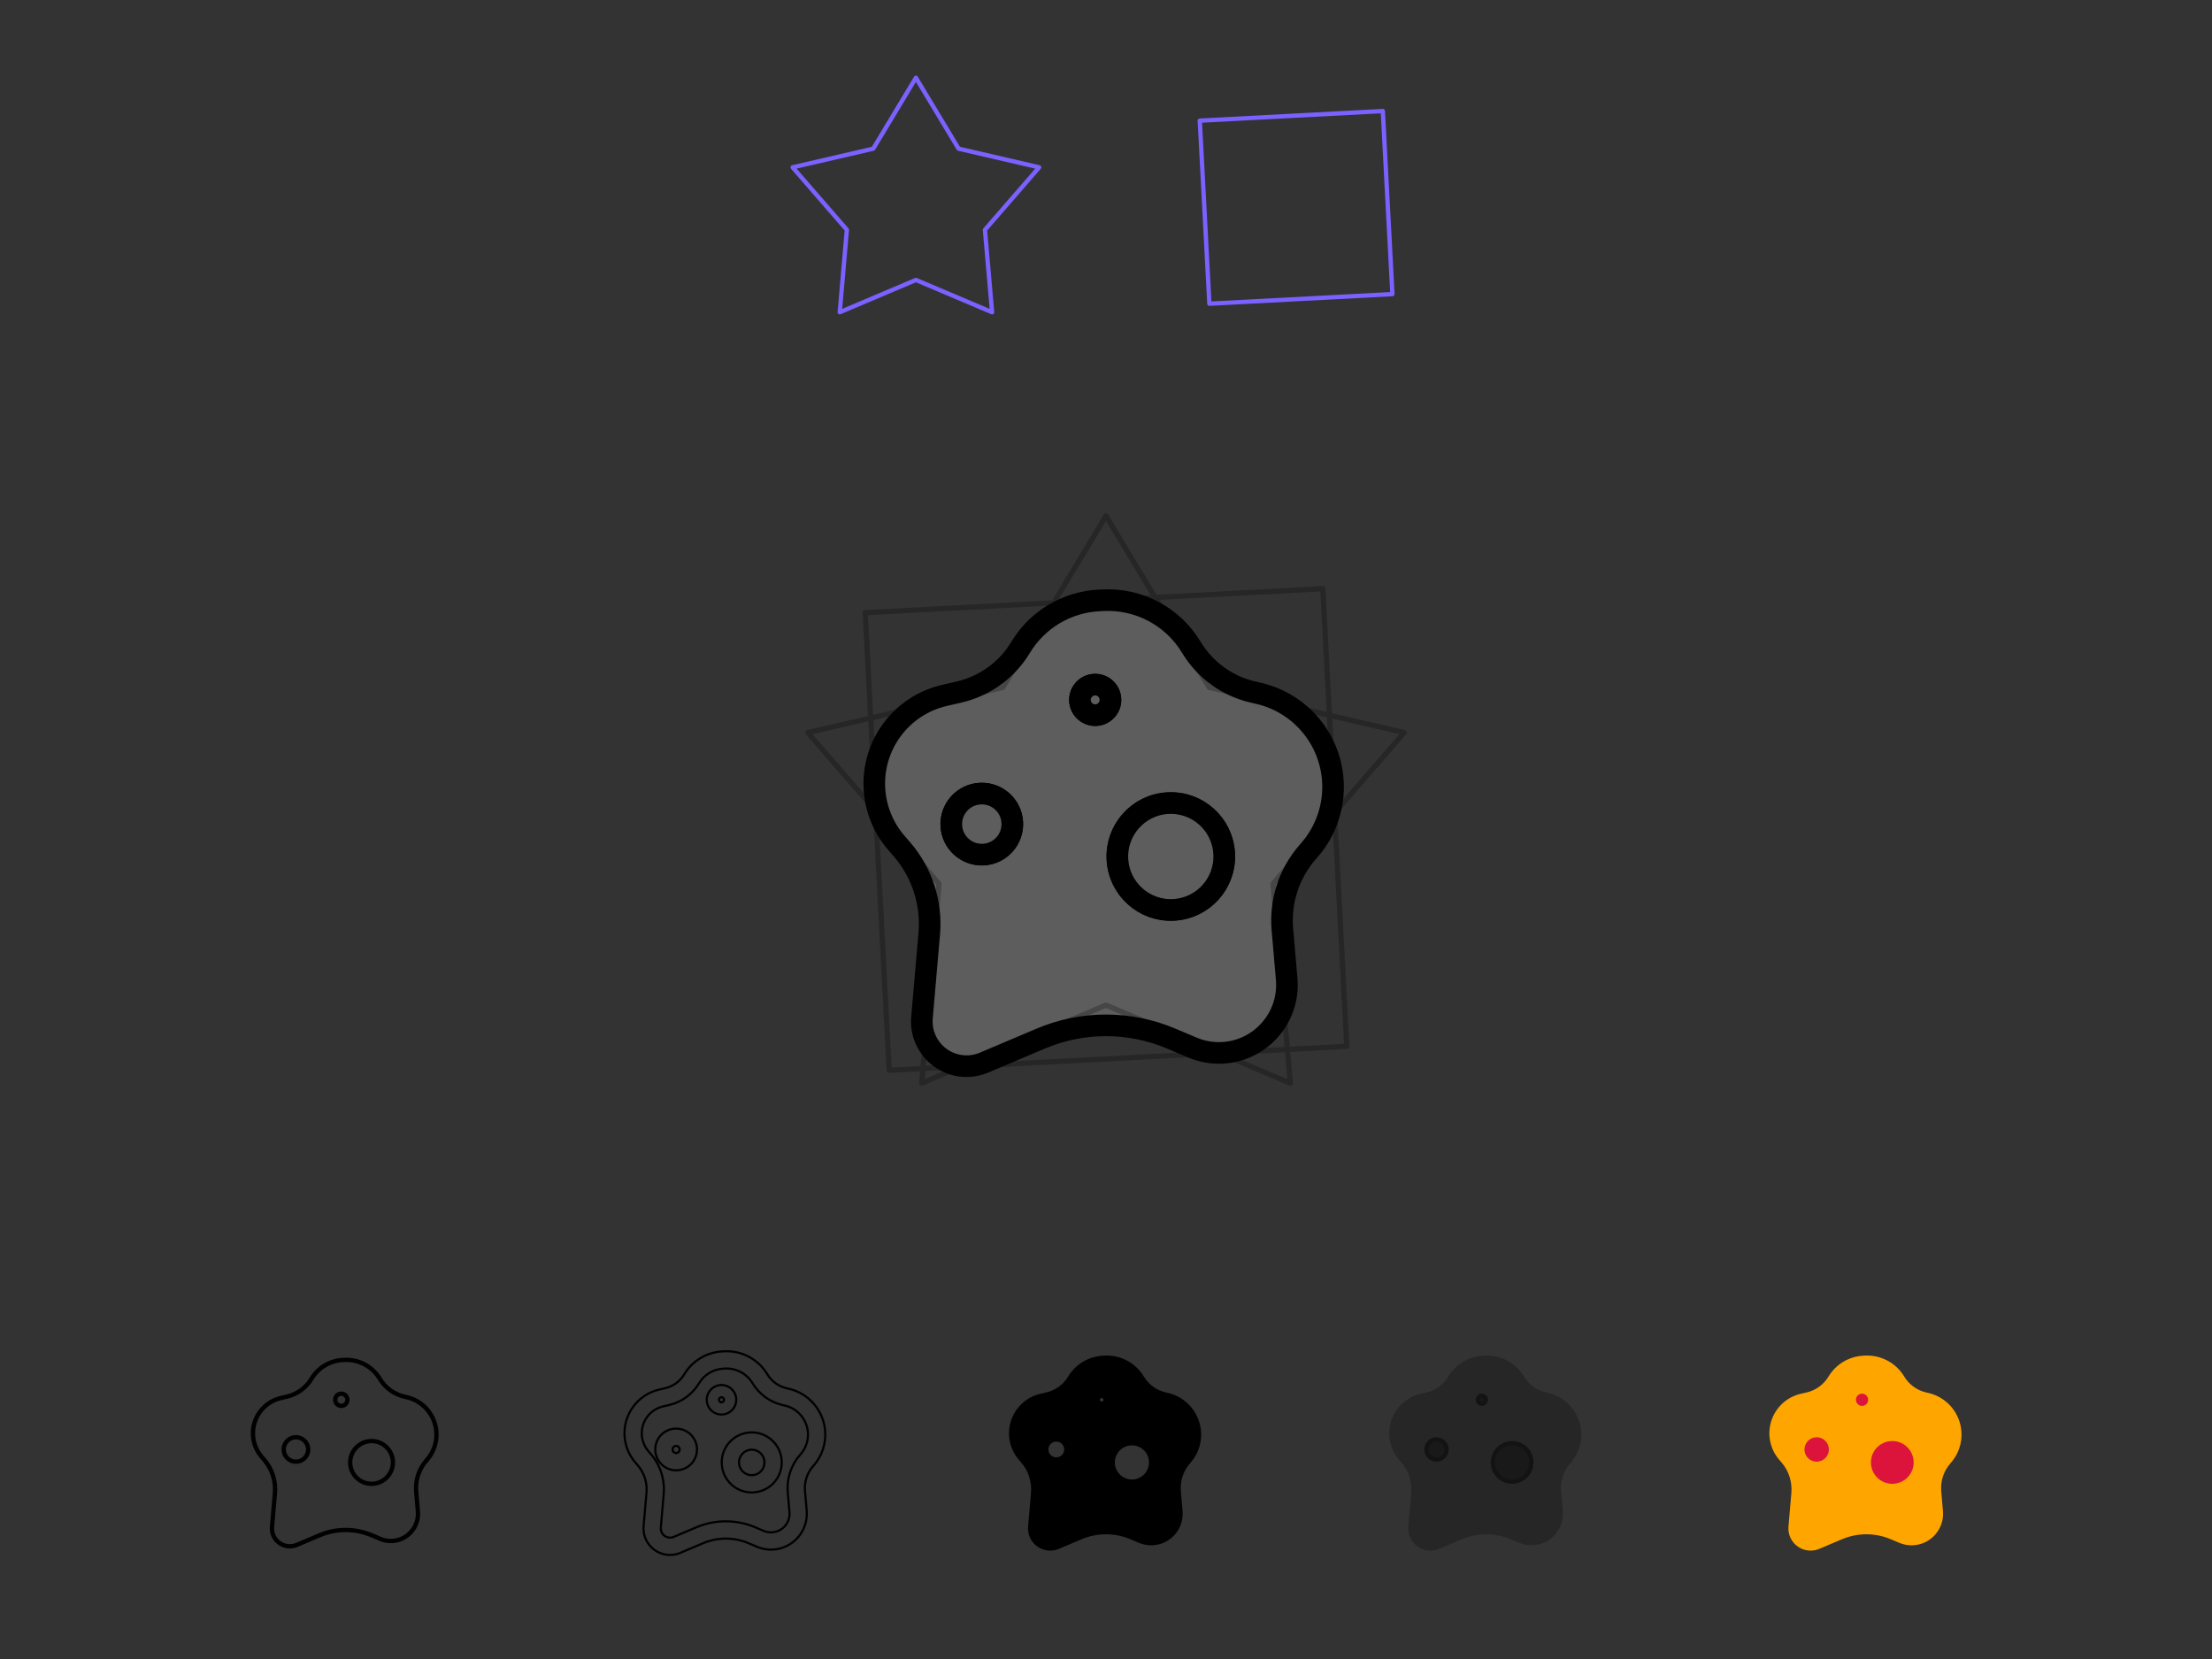 <svg viewBox="0 0 1024 768" fill="none" xmlns="http://www.w3.org/2000/svg">
<rect x="0" y="0" width="1024" height="768" fill="#333333" stroke="none"/>
<rect transform="translate(0)" fill="white"/>
<path d="M424 36L443.75 68.817L481.064 77.459L455.956 106.383L459.267 144.541L424 129.6L388.733 144.541L392.045 106.383L366.937 77.459L404.251 68.817L424 36Z" stroke="#7B61FF" stroke-width="2" stroke-linecap="round" stroke-linejoin="round"/>
<path d="M644.589 136.148L640.148 51.411L555.411 55.852L559.852 140.588L644.589 136.148Z" stroke="#7B61FF" stroke-width="2" stroke-linecap="round" stroke-linejoin="round"/>
<path fill-rule="evenodd" clip-rule="evenodd" d="M510.491 277.867C527.143 276.994 542.919 285.375 551.516 299.662C557.817 310.132 568.094 317.598 579.999 320.355L582.692 320.979C602.002 325.452 616.019 342.168 617.057 361.963C617.659 373.458 613.779 384.74 606.233 393.433L605.258 394.555C596.713 404.4 592.525 417.288 593.652 430.275L595.642 453.205C597.183 470.958 583.703 486.453 565.908 487.386C561.137 487.636 556.371 486.797 551.971 484.933L542.217 480.801C522.903 472.619 501.097 472.619 481.783 480.801L455.527 491.925C453.306 492.865 450.938 493.411 448.53 493.537C435.966 494.196 425.721 483.594 426.808 471.06L430.177 432.241C431.414 417.998 426.821 403.862 417.449 393.065L414.994 390.238C408.87 383.184 405.279 374.286 404.79 364.957C403.726 344.657 417.384 326.52 437.187 321.934L444.048 320.345C455.923 317.595 466.174 310.146 472.459 299.703C480.169 286.891 493.738 278.745 508.67 277.962L510.491 277.867ZM543.296 421.214C556.945 420.499 567.431 408.853 566.715 395.204C566 381.554 554.355 371.069 540.705 371.784C527.056 372.5 516.57 384.145 517.286 397.794C518.001 411.444 529.646 421.929 543.296 421.214ZM468.623 380.759C469.032 388.559 463.04 395.213 455.241 395.622C447.441 396.031 440.786 390.039 440.378 382.239C439.969 374.439 445.961 367.785 453.76 367.376C461.56 366.968 468.214 372.959 468.623 380.759ZM507.371 331.06C511.271 330.856 514.266 327.529 514.062 323.629C513.858 319.729 510.53 316.733 506.63 316.938C502.731 317.142 499.735 320.469 499.939 324.369C500.144 328.269 503.471 331.265 507.371 331.06Z" fill="#888888" fill-opacity="0.5"/>
<path d="M566.715 395.204L571.708 394.942L566.715 395.204ZM543.296 421.214L543.557 426.207H543.557L543.296 421.214ZM540.705 371.784L540.444 366.791L540.705 371.784ZM517.286 397.794L522.279 397.533L517.286 397.794ZM468.623 380.759L473.616 380.497V380.497L468.623 380.759ZM514.062 323.629L519.055 323.367V323.367L514.062 323.629ZM507.371 331.06L507.109 326.067L507.371 331.06ZM506.63 316.938L506.369 311.944H506.369L506.63 316.938ZM499.939 324.369L504.932 324.107V324.107L499.939 324.369ZM414.994 390.238L418.77 386.96L414.994 390.238ZM430.177 432.241L425.196 431.809L430.177 432.241ZM417.449 393.065L421.224 389.788L417.449 393.065ZM455.527 491.925L453.576 487.321L455.527 491.925ZM481.783 480.801L479.833 476.197L481.783 480.801ZM593.652 430.275L588.671 430.708L593.652 430.275ZM583.82 316.108L581.127 315.484L578.87 325.227L581.563 325.85L583.82 316.108ZM609.034 397.833L610.009 396.71L602.457 390.155L601.483 391.278L609.034 397.833ZM600.623 452.772L598.634 429.843L588.671 430.708L590.661 453.637L600.623 452.772ZM540.266 485.405L550.021 489.537L553.922 480.33L544.167 476.197L540.266 485.405ZM457.477 496.529L483.734 485.405L479.833 476.197L453.576 487.321L457.477 496.529ZM425.196 431.809L421.827 470.627L431.79 471.492L435.159 432.673L425.196 431.809ZM411.218 393.516L413.673 396.343L421.224 389.788L418.77 386.96L411.218 393.516ZM442.92 315.474L436.059 317.063L438.316 326.805L445.176 325.216L442.92 315.474ZM510.229 272.874L508.409 272.969L508.932 282.955L510.753 282.86L510.229 272.874ZM561.722 395.465C562.293 406.357 553.926 415.65 543.034 416.221L543.557 426.207C559.965 425.347 572.568 411.349 571.708 394.942L561.722 395.465ZM540.967 376.777C551.859 376.207 561.151 384.574 561.722 395.465L571.708 394.942C570.849 378.535 556.851 365.931 540.444 366.791L540.967 376.777ZM522.279 397.533C521.708 386.641 530.075 377.348 540.967 376.777L540.444 366.791C524.036 367.651 511.433 381.649 512.292 398.056L522.279 397.533ZM543.034 416.221C532.142 416.792 522.85 408.425 522.279 397.533L512.292 398.056C513.152 414.463 527.15 427.067 543.557 426.207L543.034 416.221ZM455.502 400.615C466.06 400.062 474.17 391.055 473.616 380.497L463.63 381.021C463.894 386.063 460.021 390.365 454.979 390.629L455.502 400.615ZM435.385 382.501C435.938 393.058 444.945 401.168 455.502 400.615L454.979 390.629C449.937 390.893 445.635 387.02 445.371 381.978L435.385 382.501ZM453.499 362.383C442.941 362.937 434.831 371.944 435.385 382.501L445.371 381.978C445.107 376.935 448.98 372.634 454.022 372.37L453.499 362.383ZM473.616 380.497C473.063 369.94 464.056 361.83 453.499 362.383L454.022 372.37C459.064 372.105 463.366 375.979 463.63 381.021L473.616 380.497ZM509.069 323.891C509.129 325.033 508.251 326.007 507.109 326.067L507.632 336.054C514.29 335.705 519.404 330.025 519.055 323.367L509.069 323.891ZM506.892 321.931C508.034 321.871 509.009 322.748 509.069 323.891L519.055 323.367C518.706 316.71 513.026 311.596 506.369 311.944L506.892 321.931ZM504.932 324.107C504.872 322.965 505.75 321.991 506.892 321.931L506.369 311.944C499.711 312.293 494.597 317.973 494.946 324.631L504.932 324.107ZM507.109 326.067C505.967 326.127 504.992 325.25 504.932 324.107L494.946 324.631C495.295 331.288 500.975 336.402 507.632 336.054L507.109 326.067ZM476.743 302.281C483.597 290.893 495.659 283.651 508.932 282.955L508.409 272.969C491.818 273.839 476.742 282.89 468.175 297.125L476.743 302.281ZM445.176 325.216C458.37 322.16 469.76 313.885 476.743 302.281L468.175 297.125C462.588 306.408 453.476 313.029 442.92 315.474L445.176 325.216ZM409.783 364.696C408.846 346.817 420.874 330.844 438.316 326.805L436.059 317.063C413.893 322.196 398.606 342.497 399.797 365.219L409.783 364.696ZM418.77 386.96C413.377 380.748 410.214 372.911 409.783 364.696L399.797 365.219C400.344 375.66 404.364 385.62 411.218 393.516L418.77 386.96ZM435.159 432.673C436.512 417.081 431.484 401.607 421.224 389.788L413.673 396.343C422.157 406.117 426.315 418.914 425.196 431.809L435.159 432.673ZM448.268 488.544C438.737 489.044 430.964 481.001 431.79 471.492L421.827 470.627C420.477 486.187 433.195 499.348 448.792 498.531L448.268 488.544ZM453.576 487.321C451.892 488.034 450.095 488.448 448.268 488.544L448.792 498.531C451.781 498.374 454.721 497.696 457.477 496.529L453.576 487.321ZM544.167 476.197C523.607 467.487 500.393 467.487 479.833 476.197L483.734 485.405C501.801 477.751 522.199 477.751 540.266 485.405L544.167 476.197ZM565.646 482.393C561.632 482.603 557.623 481.898 553.922 480.33L550.021 489.537C555.119 491.697 560.641 492.669 566.17 492.379L565.646 482.393ZM590.661 453.637C591.957 468.572 580.617 481.608 565.646 482.393L566.17 492.379C586.79 491.298 602.409 473.343 600.623 452.772L590.661 453.637ZM601.483 391.278C592.05 402.144 587.427 416.372 588.671 430.708L598.634 429.843C597.623 418.205 601.376 406.655 609.034 397.833L601.483 391.278ZM612.064 362.225C612.598 372.427 609.155 382.44 602.457 390.155L610.009 396.71C618.404 387.04 622.72 374.49 622.05 361.701L612.064 362.225ZM581.563 325.85C598.702 329.82 611.143 344.656 612.064 362.225L622.05 361.701C620.896 339.68 605.302 321.084 583.82 316.108L581.563 325.85ZM555.801 297.084C546.25 281.214 528.726 271.904 510.229 272.874L510.753 282.86C525.559 282.084 539.587 289.536 547.232 302.24L555.801 297.084ZM547.232 302.24C554.231 313.87 565.647 322.164 578.87 325.227L581.127 315.484C570.542 313.033 561.403 306.393 555.801 297.084L547.232 302.24Z" fill="currentColor"/>
<path d="M543.296 421.215C556.945 420.499 567.431 408.854 566.715 395.205C566 381.555 554.355 371.07 540.705 371.785C527.055 372.501 516.57 384.146 517.285 397.795C518.001 411.445 529.646 421.93 543.296 421.215Z" fill="#888888" fill-opacity="0.5" stroke="currentColor" stroke-width="10" stroke-linecap="round" stroke-linejoin="round"/>
<path d="M455.241 395.622C463.04 395.214 469.032 388.559 468.623 380.759C468.214 372.96 461.56 366.968 453.76 367.377C445.96 367.786 439.969 374.44 440.378 382.24C440.786 390.04 447.441 396.031 455.241 395.622Z" fill="#888888" fill-opacity="0.5" stroke="currentColor" stroke-width="10" stroke-linecap="round" stroke-linejoin="round"/>
<path d="M507.371 331.061C511.271 330.856 514.266 327.529 514.062 323.629C513.858 319.729 510.53 316.734 506.631 316.938C502.731 317.142 499.735 320.469 499.939 324.369C500.144 328.269 503.471 331.265 507.371 331.061Z" fill="#888888" fill-opacity="0.5" stroke="currentColor" stroke-width="10" stroke-linecap="round" stroke-linejoin="round"/>
<g opacity="0.25">
<path d="M512 238.839L559.781 318.235L650.057 339.143L589.312 409.12L597.324 501.438L512 465.29L426.676 501.438L434.688 409.12L373.944 339.143L464.219 318.235L512 238.839Z" stroke="currentColor" stroke-width="2.419" stroke-linecap="round" stroke-linejoin="round"/>
<path d="M623.472 484.368L612.37 272.527L400.528 283.629L411.63 495.47L623.472 484.368Z" stroke="currentColor" stroke-width="2.419" stroke-linecap="round" stroke-linejoin="round"/>
</g>
<path d="M181.886 676.481L182.885 676.429V676.429L181.886 676.481ZM172.518 686.885L172.571 687.884L172.518 686.885ZM171.482 667.114L171.43 666.115H171.43L171.482 667.114ZM137.296 676.649L137.244 675.65L137.296 676.649ZM142.649 670.704L143.648 670.651V670.651L142.649 670.704ZM131.351 671.296L132.35 671.243V671.243L131.351 671.296ZM136.704 665.35L136.757 666.349H136.757L136.704 665.35ZM160.825 647.852L161.824 647.799V647.799L160.825 647.852ZM158.148 650.824L158.201 651.823L158.148 650.824ZM157.852 645.175L157.905 646.174H157.905L157.852 645.175ZM155.176 648.148L156.174 648.095V648.095L155.176 648.148ZM130.075 647.173L129.849 646.199L130.075 647.173ZM121.198 674.495L120.443 675.151L121.198 674.495ZM137.412 715.169L137.802 716.09L137.412 715.169ZM172.086 710.72L171.696 711.641L172.086 710.72ZM147.914 710.72L147.524 709.799L147.914 710.72ZM175.988 712.373L175.598 713.294L175.988 712.373ZM192.661 690.51L191.665 690.597L192.661 690.51ZM197.693 675.773L196.938 675.117L197.693 675.773ZM187.2 646.542L186.974 647.516L187.2 646.542ZM188.502 645.817L187.425 645.568L186.974 647.516L188.051 647.766L188.502 645.817ZM198.059 676.878L198.449 676.428L196.938 675.117L196.548 675.567L198.059 676.878ZM194.453 699.594L193.657 690.424L191.665 690.597L192.461 699.767L194.453 699.594ZM171.696 711.641L175.598 713.294L176.378 711.452L172.477 709.799L171.696 711.641ZM137.802 716.09L148.304 711.641L147.524 709.799L137.022 714.249L137.802 716.09ZM126.275 691.21L124.927 706.736L126.92 706.909L128.267 691.383L126.275 691.21ZM120.443 675.151L121.424 676.282L122.935 674.971L121.953 673.84L120.443 675.151ZM132.594 645.564L129.849 646.199L130.301 648.148L133.045 647.512L132.594 645.564ZM159.344 628.548L158.616 628.586L158.721 630.583L159.449 630.545L159.344 628.548ZM180.888 676.534C181.145 681.442 177.374 685.63 172.466 685.887L172.571 687.884C178.582 687.569 183.2 682.44 182.885 676.429L180.888 676.534ZM171.535 668.112C176.443 667.855 180.63 671.625 180.888 676.534L182.885 676.429C182.57 670.418 177.441 665.8 171.43 666.115L171.535 668.112ZM163.113 677.465C162.856 672.557 166.626 668.369 171.535 668.112L171.43 666.115C165.418 666.43 160.801 671.559 161.116 677.57L163.113 677.465ZM172.466 685.887C167.558 686.144 163.37 682.374 163.113 677.465L161.116 677.57C161.431 683.581 166.559 688.199 172.571 687.884L172.466 685.887ZM137.349 677.647C141.02 677.455 143.84 674.323 143.648 670.651L141.651 670.756C141.785 673.324 139.812 675.515 137.244 675.65L137.349 677.647ZM130.353 671.348C130.545 675.019 133.677 677.84 137.349 677.647L137.244 675.65C134.676 675.785 132.484 673.812 132.35 671.243L130.353 671.348ZM136.652 664.352C132.98 664.544 130.16 667.677 130.353 671.348L132.35 671.243C132.215 668.675 134.188 666.484 136.757 666.349L136.652 664.352ZM143.648 670.651C143.456 666.98 140.323 664.159 136.652 664.352L136.757 666.349C139.325 666.214 141.516 668.187 141.651 670.756L143.648 670.651ZM159.826 647.904C159.879 648.912 159.104 649.773 158.096 649.826L158.201 651.823C160.312 651.712 161.934 649.911 161.824 647.799L159.826 647.904ZM157.905 646.174C158.913 646.121 159.773 646.895 159.826 647.904L161.824 647.799C161.713 645.688 159.911 644.066 157.8 644.176L157.905 646.174ZM156.174 648.095C156.122 647.087 156.896 646.227 157.905 646.174L157.8 644.176C155.688 644.287 154.066 646.088 154.177 648.2L156.174 648.095ZM158.096 649.826C157.088 649.878 156.227 649.104 156.174 648.095L154.177 648.2C154.288 650.311 156.089 651.933 158.201 651.823L158.096 649.826ZM145.041 638.797C147.954 633.956 153.08 630.879 158.721 630.583L158.616 628.586C152.312 628.916 146.583 632.356 143.327 637.765L145.041 638.797ZM133.045 647.512C138.059 646.351 142.387 643.206 145.041 638.797L143.327 637.765C140.953 641.711 137.08 644.525 132.594 645.564L133.045 647.512ZM118.115 664.331C117.715 656.695 122.852 649.873 130.301 648.148L129.849 646.199C121.455 648.143 115.667 655.831 116.118 664.435L118.115 664.331ZM121.953 673.84C119.65 671.186 118.299 667.839 118.115 664.331L116.118 664.435C116.325 668.389 117.847 672.161 120.443 675.151L121.953 673.84ZM128.267 691.383C128.785 685.416 126.861 679.494 122.935 674.971L121.424 676.282C124.996 680.396 126.746 685.782 126.275 691.21L128.267 691.383ZM134.561 714.816C130.141 715.047 126.537 711.318 126.92 706.909L124.927 706.736C124.44 712.355 129.033 717.108 134.665 716.813L134.561 714.816ZM137.022 714.249C136.241 714.579 135.408 714.771 134.561 714.816L134.665 716.813C135.745 716.757 136.806 716.512 137.802 716.09L137.022 714.249ZM172.477 709.799C164.502 706.421 155.498 706.421 147.524 709.799L148.304 711.641C155.78 708.474 164.221 708.474 171.696 711.641L172.477 709.799ZM181.511 712.355C179.753 712.447 177.998 712.139 176.378 711.452L175.598 713.294C177.497 714.098 179.555 714.461 181.615 714.353L181.511 712.355ZM192.461 699.767C193.028 706.305 188.064 712.012 181.511 712.355L181.615 714.353C189.299 713.95 195.118 707.26 194.453 699.594L192.461 699.767ZM196.548 675.567C192.953 679.709 191.191 685.132 191.665 690.597L193.657 690.424C193.23 685.499 194.818 680.611 198.059 676.878L196.548 675.567ZM201.024 663.237C201.252 667.577 199.787 671.836 196.938 675.117L198.449 676.428C201.637 672.756 203.276 667.99 203.021 663.133L201.024 663.237ZM188.051 647.766C195.341 649.454 200.633 655.765 201.024 663.237L203.021 663.133C202.583 654.77 196.661 647.707 188.502 645.817L188.051 647.766ZM176.663 637.749C173.034 631.717 166.374 628.179 159.344 628.548L159.449 630.545C165.74 630.215 171.701 633.382 174.95 638.78L176.663 637.749ZM174.95 638.78C177.61 643.2 181.949 646.352 186.974 647.516L187.425 645.568C182.927 644.526 179.044 641.705 176.663 637.749L174.95 638.78Z" fill="currentColor"/>
<path d="M355.234 636.202L355.662 635.944L355.234 636.202ZM335.187 625.552L335.213 626.051L335.187 625.552ZM364.102 642.645L363.989 643.132L364.102 642.645ZM365.179 642.895L365.067 643.382L365.179 642.895ZM382.017 662.976L382.517 662.95L382.017 662.976ZM376.714 678.395L376.337 678.067V678.067L376.714 678.395ZM376.324 678.844L376.702 679.172V679.172L376.324 678.844ZM372.646 690.164L373.144 690.121L372.646 690.164ZM373.442 699.335L372.944 699.378L373.442 699.335ZM357.772 717.348L357.746 716.849L357.772 717.348ZM350.428 716.056L350.233 716.516L350.428 716.056ZM346.526 714.403L346.721 713.943L346.526 714.403ZM325.474 714.403L325.669 714.864L325.474 714.403ZM314.972 718.852L315.167 719.313H315.167L314.972 718.852ZM310.822 719.809L310.796 719.31H310.796L310.822 719.809ZM297.939 706.477L298.437 706.52L297.939 706.477ZM299.286 690.95L298.788 690.907L299.286 690.95ZM295.159 678.248L295.537 677.92L295.159 678.248ZM294.177 677.117L293.8 677.445V677.445L294.177 677.117ZM289.122 664.592L289.621 664.566L289.122 664.592ZM305.173 643.277L305.285 643.764L305.173 643.277ZM307.917 642.641L308.03 643.128H308.03L307.917 642.641ZM316.757 636.218L316.328 635.961L316.757 636.218ZM334.459 625.59L334.433 625.091L334.459 625.59ZM335.606 633.541L335.632 634.04L335.606 633.541ZM348.379 640.327L347.951 640.585L348.379 640.327ZM334.878 633.579L334.852 633.08L334.878 633.579ZM323.611 640.344L324.04 640.601L323.611 640.344ZM309.722 650.435L309.835 650.922L309.722 650.435ZM306.978 651.07L307.09 651.557L306.978 651.07ZM297.111 664.174L297.61 664.147L297.111 664.174ZM300.218 671.873L299.841 672.201L300.218 671.873ZM301.2 673.004L301.578 672.676L301.2 673.004ZM307.256 691.642L307.754 691.685L307.256 691.642ZM305.909 707.169L306.407 707.212L305.909 707.169ZM310.404 711.82L310.377 711.321H310.377L310.404 711.82ZM311.851 711.486L311.656 711.026L311.851 711.486ZM322.354 707.037L322.159 706.577L322.354 707.037ZM349.647 707.037L349.452 707.497L349.647 707.037ZM353.548 708.69L353.743 708.229L353.548 708.69ZM357.354 709.359L357.327 708.86L357.354 709.359ZM365.472 700.027L364.974 700.07L365.472 700.027ZM364.676 690.856L364.178 690.899L364.676 690.856ZM370.283 673.6L369.905 673.272H369.905L370.283 673.6ZM370.673 673.151L371.05 673.479H371.05L370.673 673.151ZM374.028 663.394L374.528 663.368L374.028 663.394ZM363.374 650.688L363.487 650.201L363.374 650.688ZM362.297 650.439L362.184 650.926L362.297 650.439ZM334.062 649.17L334.036 648.67L334.062 649.17ZM332.83 648.061L332.331 648.087V648.087L332.83 648.061ZM335.17 647.938L334.671 647.964V647.964L335.17 647.938ZM333.939 646.83L333.913 646.33H333.913L333.939 646.83ZM340.819 647.642L341.319 647.616V647.616L340.819 647.642ZM333.643 641.181L333.669 641.68L333.643 641.181ZM334.358 654.819L334.332 654.319L334.358 654.819ZM327.181 648.357L327.681 648.331V648.331L327.181 648.357ZM322.644 670.494L323.143 670.468L322.644 670.494ZM312.495 661.356L312.521 661.855H312.521L312.495 661.356ZM313.506 680.643L313.48 680.144L313.506 680.643ZM303.357 671.505L303.856 671.479L303.357 671.505ZM312.914 669.345L312.94 669.844H312.94L312.914 669.345ZM314.655 670.913L315.154 670.887L314.655 670.913ZM311.346 671.086L311.845 671.06V671.06L311.346 671.086ZM313.087 672.654L313.113 673.153L313.087 672.654ZM347.692 671.108L347.665 670.609L347.692 671.108ZM353.892 676.691L354.391 676.665L353.892 676.691ZM342.109 677.308L342.608 677.282L342.109 677.308ZM348.309 682.891L348.283 682.392L348.309 682.891ZM361.881 676.272L362.38 676.246L361.881 676.272ZM347.273 663.119L347.247 662.62L347.273 663.119ZM348.728 690.88L348.754 691.379L348.728 690.88ZM334.12 677.727L333.621 677.753L334.12 677.727ZM355.662 635.944C351.366 628.805 343.482 624.616 335.161 625.053L335.213 626.051C343.165 625.634 350.699 629.637 354.806 636.46L355.662 635.944ZM364.215 642.158C360.64 641.33 357.554 639.088 355.662 635.944L354.806 636.46C356.837 639.836 360.151 642.243 363.989 643.132L364.215 642.158ZM365.292 642.408L364.215 642.158L363.989 643.132L365.067 643.382L365.292 642.408ZM382.517 662.95C381.997 653.028 374.971 644.649 365.292 642.408L365.067 643.382C374.311 645.523 381.021 653.526 381.518 663.002L382.517 662.95ZM377.092 678.723C380.874 674.366 382.819 668.711 382.517 662.95L381.518 663.002C381.806 668.505 379.949 673.906 376.337 678.067L377.092 678.723ZM376.702 679.172L377.092 678.723L376.337 678.067L375.947 678.516L376.702 679.172ZM373.144 690.121C372.799 686.14 374.082 682.189 376.702 679.172L375.947 678.516C373.15 681.738 371.779 685.957 372.148 690.207L373.144 690.121ZM373.94 699.292L373.144 690.121L372.148 690.207L372.944 699.378L373.94 699.292ZM357.798 717.848C367.459 717.342 374.777 708.929 373.94 699.292L372.944 699.378C373.731 708.452 366.842 716.372 357.746 716.849L357.798 717.848ZM350.233 716.516C352.621 717.528 355.208 717.984 357.798 717.848L357.746 716.849C355.307 716.977 352.871 716.548 350.623 715.596L350.233 716.516ZM346.331 714.864L350.233 716.516L350.623 715.596L346.721 713.943L346.331 714.864ZM325.669 714.864C332.273 712.066 339.728 712.066 346.331 714.864L346.721 713.943C339.869 711.04 332.132 711.04 325.279 713.943L325.669 714.864ZM315.167 719.313L325.669 714.864L325.279 713.943L314.777 718.392L315.167 719.313ZM310.848 720.308C312.335 720.23 313.797 719.894 315.167 719.313L314.777 718.392C313.514 718.927 312.166 719.238 310.796 719.31L310.848 720.308ZM297.441 706.434C296.769 714.171 303.093 720.715 310.848 720.308L310.796 719.31C303.647 719.684 297.818 713.652 298.437 706.52L297.441 706.434ZM298.788 690.907L297.441 706.434L298.437 706.52L299.784 690.994L298.788 690.907ZM294.781 678.576C297.731 681.974 299.177 686.424 298.788 690.907L299.784 690.994C300.197 686.241 298.664 681.523 295.537 677.92L294.781 678.576ZM293.8 677.445L294.781 678.576L295.537 677.92L294.555 676.789L293.8 677.445ZM288.622 664.618C288.871 669.351 290.693 673.866 293.8 677.445L294.555 676.789C291.594 673.379 289.857 669.076 289.621 664.566L288.622 664.618ZM305.06 642.789C295.012 645.117 288.083 654.319 288.622 664.618L289.621 664.566C289.107 654.751 295.71 645.981 305.285 643.764L305.06 642.789ZM307.804 642.154L305.06 642.789L305.285 643.764L308.03 643.128L307.804 642.154ZM316.328 635.961C314.443 639.094 311.367 641.329 307.804 642.154L308.03 643.128C311.856 642.242 315.16 639.842 317.185 636.476L316.328 635.961ZM334.433 625.091C326.967 625.482 320.183 629.555 316.328 635.961L317.185 636.476C320.869 630.355 327.352 626.463 334.486 626.089L334.433 625.091ZM335.161 625.053L334.433 625.091L334.486 626.089L335.213 626.051L335.161 625.053ZM335.632 634.04C340.632 633.778 345.369 636.295 347.951 640.585L348.808 640.069C346.036 635.463 340.949 632.76 335.579 633.042L335.632 634.04ZM334.904 634.078L335.632 634.04L335.579 633.042L334.852 633.08L334.904 634.078ZM324.04 640.601C326.353 636.757 330.424 634.313 334.904 634.078L334.852 633.08C330.04 633.332 325.667 635.957 323.183 640.086L324.04 640.601ZM309.835 650.922C315.772 649.547 320.897 645.823 324.04 640.601L323.183 640.086C320.18 645.075 315.282 648.634 309.609 649.948L309.835 650.922ZM307.09 651.557L309.835 650.922L309.609 649.948L306.865 650.583L307.09 651.557ZM297.61 664.147C297.299 658.207 301.295 652.9 307.09 651.557L306.865 650.583C300.597 652.035 296.275 657.775 296.612 664.2L297.61 664.147ZM300.596 671.545C298.804 669.481 297.753 666.877 297.61 664.147L296.612 664.2C296.766 667.152 297.903 669.968 299.841 672.201L300.596 671.545ZM301.578 672.676L300.596 671.545L299.841 672.201L300.823 673.332L301.578 672.676ZM307.754 691.685C308.354 684.774 306.125 677.915 301.578 672.676L300.823 673.332C305.193 678.366 307.334 684.957 306.758 691.599L307.754 691.685ZM306.407 707.212L307.754 691.685L306.758 691.599L305.411 707.125L306.407 707.212ZM310.377 711.321C308.081 711.441 306.208 709.503 306.407 707.212L305.411 707.125C305.159 710.022 307.527 712.471 310.43 712.319L310.377 711.321ZM311.656 711.026C311.251 711.198 310.818 711.298 310.377 711.321L310.43 712.319C310.986 712.29 311.533 712.164 312.047 711.947L311.656 711.026ZM322.159 706.577L311.656 711.026L312.047 711.947L322.549 707.497L322.159 706.577ZM349.842 706.577C340.995 702.828 331.006 702.828 322.159 706.577L322.549 707.497C331.147 703.855 340.854 703.855 349.452 707.497L349.842 706.577ZM353.743 708.229L349.842 706.577L349.452 707.497L353.353 709.15L353.743 708.229ZM357.327 708.86C356.1 708.924 354.875 708.709 353.743 708.229L353.353 709.15C354.624 709.689 356.001 709.931 357.38 709.859L357.327 708.86ZM364.974 700.07C365.37 704.635 361.904 708.62 357.327 708.86L357.38 709.859C362.521 709.589 366.415 705.113 365.97 699.984L364.974 700.07ZM364.178 690.899L364.974 700.07L365.97 699.984L365.174 690.813L364.178 690.899ZM369.905 673.272C365.688 678.13 363.622 684.49 364.178 690.899L365.174 690.813C364.641 684.674 366.621 678.581 370.66 673.928L369.905 673.272ZM370.295 672.823L369.905 673.272L370.66 673.928L371.05 673.479L370.295 672.823ZM373.529 663.421C373.709 666.855 372.55 670.226 370.295 672.823L371.05 673.479C373.475 670.686 374.721 667.061 374.528 663.368L373.529 663.421ZM363.261 651.176C369.031 652.512 373.219 657.506 373.529 663.421L374.528 663.368C374.194 657.009 369.691 651.638 363.487 650.201L363.261 651.176ZM362.184 650.926L363.261 651.176L363.487 650.201L362.41 649.952L362.184 650.926ZM347.951 640.585C351.1 645.817 356.236 649.548 362.184 650.926L362.41 649.952C356.725 648.635 351.817 645.069 348.808 640.069L347.951 640.585ZM334.036 648.67C333.665 648.69 333.349 648.405 333.33 648.035L332.331 648.087C332.379 649.009 333.166 649.717 334.088 649.669L334.036 648.67ZM334.671 647.964C334.69 648.335 334.406 648.651 334.036 648.67L334.088 649.669C335.01 649.621 335.718 648.834 335.67 647.912L334.671 647.964ZM333.965 647.329C334.336 647.31 334.652 647.594 334.671 647.964L335.67 647.912C335.621 646.99 334.835 646.282 333.913 646.33L333.965 647.329ZM333.33 648.035C333.31 647.664 333.595 647.348 333.965 647.329L333.913 646.33C332.991 646.379 332.283 647.165 332.331 648.087L333.33 648.035ZM341.319 647.616C341.107 643.574 337.659 640.469 333.617 640.681L333.669 641.68C337.159 641.497 340.137 644.178 340.32 647.668L341.319 647.616ZM334.384 655.318C338.426 655.106 341.531 651.658 341.319 647.616L340.32 647.668C340.503 651.159 337.822 654.136 334.332 654.319L334.384 655.318ZM326.682 648.383C326.894 652.425 330.342 655.53 334.384 655.318L334.332 654.319C330.841 654.502 327.864 651.821 327.681 648.331L326.682 648.383ZM333.617 640.681C329.575 640.893 326.47 644.341 326.682 648.383L327.681 648.331C327.498 644.841 330.179 641.863 333.669 641.68L333.617 640.681ZM323.143 670.468C322.85 664.866 318.071 660.563 312.469 660.857L312.521 661.855C317.571 661.591 321.88 665.47 322.145 670.52L323.143 670.468ZM313.532 681.143C319.134 680.849 323.437 676.07 323.143 670.468L322.145 670.52C322.409 675.571 318.53 679.879 313.48 680.144L313.532 681.143ZM302.857 671.531C303.151 677.133 307.93 681.436 313.532 681.143L313.48 680.144C308.429 680.409 304.121 676.529 303.856 671.479L302.857 671.531ZM312.469 660.857C306.867 661.15 302.564 665.929 302.857 671.531L303.856 671.479C303.591 666.429 307.471 662.12 312.521 661.855L312.469 660.857ZM312.94 669.844C313.578 669.811 314.122 670.301 314.156 670.939L315.154 670.887C315.092 669.697 314.077 668.783 312.888 668.846L312.94 669.844ZM311.845 671.06C311.812 670.422 312.302 669.878 312.94 669.844L312.888 668.846C311.698 668.908 310.784 669.923 310.846 671.112L311.845 671.06ZM313.061 672.155C312.423 672.188 311.879 671.698 311.845 671.06L310.846 671.112C310.909 672.302 311.924 673.216 313.113 673.153L313.061 672.155ZM314.156 670.939C314.189 671.577 313.699 672.121 313.061 672.155L313.113 673.153C314.303 673.091 315.217 672.076 315.154 670.887L314.156 670.939ZM347.718 671.607C350.696 671.451 353.236 673.739 353.392 676.717L354.391 676.665C354.206 673.135 351.195 670.424 347.665 670.609L347.718 671.607ZM342.608 677.282C342.452 674.304 344.74 671.763 347.718 671.607L347.665 670.609C344.136 670.794 341.425 673.805 341.61 677.334L342.608 677.282ZM348.283 682.392C345.305 682.548 342.764 680.26 342.608 677.282L341.61 677.334C341.795 680.864 344.806 683.575 348.335 683.39L348.283 682.392ZM353.392 676.717C353.549 679.695 351.261 682.236 348.283 682.392L348.335 683.39C351.865 683.205 354.576 680.194 354.391 676.665L353.392 676.717ZM362.38 676.246C361.964 668.304 355.188 662.204 347.247 662.62L347.299 663.618C354.689 663.231 360.994 668.908 361.382 676.298L362.38 676.246ZM348.754 691.379C356.696 690.963 362.796 684.188 362.38 676.246L361.382 676.298C361.769 683.688 356.092 689.993 348.702 690.381L348.754 691.379ZM333.621 677.753C334.037 685.695 340.812 691.796 348.754 691.379L348.702 690.381C341.311 690.768 335.007 685.091 334.619 677.701L333.621 677.753ZM347.247 662.62C339.305 663.036 333.204 669.811 333.621 677.753L334.619 677.701C334.232 670.311 339.909 664.006 347.299 663.618L347.247 662.62Z" fill="currentColor"/>
<path fill-rule="evenodd" clip-rule="evenodd" d="M511.396 629.546C518.057 629.197 524.367 632.55 527.807 638.265C530.327 642.453 534.438 645.439 539.2 646.542L540.277 646.792C548.001 648.581 553.608 655.267 554.023 663.185C554.264 667.783 552.712 672.296 549.693 675.773L549.304 676.222C545.885 680.16 544.21 685.315 544.661 690.51L545.457 699.681C546.073 706.782 540.681 712.981 533.563 713.354C531.654 713.454 529.748 713.119 527.988 712.373L524.086 710.72C516.361 707.447 507.639 707.447 499.914 710.72L489.412 715.169C488.523 715.546 487.576 715.764 486.613 715.814C481.587 716.078 477.488 711.837 477.924 706.823L479.271 691.296C479.766 685.599 477.928 679.945 474.18 675.626L473.198 674.495C470.748 671.673 469.312 668.114 469.116 664.383C468.691 656.263 474.154 649.008 482.075 647.173L484.819 646.538C489.569 645.438 493.67 642.458 496.184 638.281C499.268 633.156 504.696 629.897 510.669 629.584L511.396 629.546ZM524.518 686.885C529.978 686.599 534.172 681.941 533.886 676.481C533.6 671.022 528.942 666.827 523.482 667.114C518.022 667.4 513.828 672.058 514.114 677.518C514.401 682.977 519.059 687.172 524.518 686.885ZM494.649 670.704C494.813 673.823 492.416 676.485 489.296 676.649C486.176 676.812 483.515 674.416 483.351 671.296C483.188 668.176 485.584 665.514 488.704 665.35C491.824 665.187 494.486 667.584 494.649 670.704ZM510.148 650.824C511.708 650.742 512.907 649.412 512.825 647.852C512.743 646.292 511.412 645.093 509.852 645.175C508.292 645.257 507.094 646.588 507.176 648.148C507.258 649.708 508.588 650.906 510.148 650.824Z" fill="currentColor"/>
<path d="M533.886 676.481L535.883 676.377V676.377L533.886 676.481ZM524.518 686.885L524.623 688.883L524.518 686.885ZM523.482 667.114L523.378 665.116L523.482 667.114ZM489.296 676.649L489.192 674.651L489.296 676.649ZM494.649 670.704L496.647 670.599L494.649 670.704ZM483.351 671.296L485.348 671.191L483.351 671.296ZM488.704 665.35L488.809 667.348H488.809L488.704 665.35ZM512.825 647.852L514.822 647.747V647.747L512.825 647.852ZM510.148 650.824L510.253 652.821L510.148 650.824ZM509.852 645.175L509.957 647.172H509.957L509.852 645.175ZM507.176 648.148L509.173 648.043L509.173 648.043L507.176 648.148ZM482.075 647.173L481.624 645.225L482.075 647.173ZM473.198 674.495L471.687 675.806L473.198 674.495ZM489.412 715.169L490.192 717.011L489.412 715.169ZM524.086 710.72L523.306 712.562L524.086 710.72ZM499.914 710.72L499.134 708.879L499.914 710.72ZM527.988 712.373L527.208 714.214L527.988 712.373ZM544.661 690.51L542.669 690.683L544.661 690.51ZM549.693 675.773L548.183 674.462L549.693 675.773ZM539.2 646.542L538.748 648.491L539.2 646.542ZM540.728 644.843L539.651 644.594L538.748 648.491L539.825 648.74L540.728 644.843ZM550.814 677.533L551.204 677.084L548.183 674.462L547.793 674.911L550.814 677.533ZM547.449 699.508L546.654 690.337L542.669 690.683L543.464 699.854L547.449 699.508ZM523.306 712.562L527.208 714.214L528.768 710.531L524.867 708.879L523.306 712.562ZM490.192 717.011L500.694 712.562L499.134 708.879L488.632 713.328L490.192 717.011ZM477.279 691.123L475.931 706.65L479.916 706.996L481.264 691.469L477.279 691.123ZM471.687 675.806L472.669 676.937L475.69 674.315L474.708 673.184L471.687 675.806ZM484.368 644.589L481.624 645.225L482.526 649.122L485.271 648.486L484.368 644.589ZM511.292 627.549L510.564 627.587L510.773 631.582L511.501 631.544L511.292 627.549ZM531.889 676.586C532.117 680.943 528.771 684.66 524.414 684.888L524.623 688.883C531.186 688.539 536.227 682.94 535.883 676.377L531.889 676.586ZM523.587 669.111C527.944 668.883 531.661 672.229 531.889 676.586L535.883 676.377C535.54 669.814 529.94 664.772 523.378 665.116L523.587 669.111ZM516.112 677.413C515.883 673.056 519.23 669.339 523.587 669.111L523.378 665.116C516.815 665.46 511.773 671.059 512.117 677.622L516.112 677.413ZM524.414 684.888C520.057 685.117 516.34 681.77 516.112 677.413L512.117 677.622C512.461 684.185 518.06 689.227 524.623 688.883L524.414 684.888ZM489.401 678.646C493.624 678.425 496.868 674.822 496.647 670.599L492.652 670.808C492.758 672.825 491.209 674.546 489.192 674.651L489.401 678.646ZM481.354 671.4C481.575 675.623 485.178 678.867 489.401 678.646L489.192 674.651C487.175 674.757 485.454 673.208 485.348 671.191L481.354 671.4ZM488.6 663.353C484.377 663.575 481.133 667.177 481.354 671.4L485.348 671.191C485.243 669.174 486.792 667.453 488.809 667.348L488.6 663.353ZM496.647 670.599C496.425 666.376 492.823 663.132 488.6 663.353L488.809 667.348C490.826 667.242 492.546 668.791 492.652 670.808L496.647 670.599ZM510.828 647.956C510.852 648.413 510.501 648.803 510.044 648.827L510.253 652.821C512.916 652.682 514.962 650.41 514.822 647.747L510.828 647.956ZM509.957 647.172C510.414 647.148 510.804 647.499 510.828 647.956L514.822 647.747C514.683 645.084 512.411 643.038 509.748 643.178L509.957 647.172ZM509.173 648.043C509.149 647.586 509.5 647.196 509.957 647.172L509.748 643.178C507.085 643.317 505.039 645.589 505.179 648.252L509.173 648.043ZM510.044 648.827C509.587 648.851 509.197 648.5 509.173 648.043L505.179 648.252C505.318 650.915 507.59 652.961 510.253 652.821L510.044 648.827ZM497.898 639.312C500.639 634.757 505.464 631.86 510.773 631.582L510.564 627.587C503.928 627.935 497.897 631.556 494.47 637.25L497.898 639.312ZM485.271 648.486C490.548 647.264 495.104 643.954 497.898 639.312L494.47 637.25C492.236 640.963 488.59 643.612 484.368 644.589L485.271 648.486ZM471.114 664.278C470.739 657.127 475.55 650.738 482.526 649.122L481.624 645.225C472.757 647.278 466.643 655.399 467.119 664.488L471.114 664.278ZM474.708 673.184C472.551 670.699 471.286 667.564 471.114 664.278L467.119 664.488C467.338 668.664 468.946 672.648 471.687 675.806L474.708 673.184ZM481.264 691.469C481.805 685.232 479.794 679.043 475.69 674.315L472.669 676.937C476.063 680.847 477.726 685.966 477.279 691.123L481.264 691.469ZM486.508 713.817C482.695 714.017 479.586 710.8 479.916 706.996L475.931 706.65C475.391 712.874 480.479 718.139 486.718 717.812L486.508 713.817ZM488.632 713.328C487.958 713.613 487.239 713.779 486.508 713.817L486.718 717.812C487.913 717.749 489.089 717.478 490.192 717.011L488.632 713.328ZM524.867 708.879C516.643 705.394 507.358 705.394 499.134 708.879L500.694 712.562C507.921 709.5 516.08 709.5 523.306 712.562L524.867 708.879ZM533.458 711.357C531.852 711.441 530.249 711.159 528.768 710.531L527.208 714.214C529.247 715.078 531.456 715.467 533.668 715.351L533.458 711.357ZM543.464 699.854C543.983 705.828 539.447 711.043 533.458 711.357L533.668 715.351C541.916 714.919 548.164 707.737 547.449 699.508L543.464 699.854ZM547.793 674.911C544.02 679.258 542.171 684.949 542.669 690.683L546.654 690.337C546.25 685.682 547.751 681.062 550.814 677.533L547.793 674.911ZM552.026 663.29C552.239 667.371 550.862 671.376 548.183 674.462L551.204 677.084C554.562 673.216 556.288 668.196 556.02 663.08L552.026 663.29ZM539.825 648.74C546.681 650.328 551.657 656.262 552.026 663.29L556.02 663.08C555.558 654.272 549.321 646.833 540.728 644.843L539.825 648.74ZM529.52 637.233C525.7 630.885 518.69 627.161 511.292 627.549L511.501 631.544C517.424 631.233 523.035 634.214 526.093 639.296L529.52 637.233ZM526.093 639.296C528.893 643.948 533.459 647.266 538.748 648.491L539.651 644.594C535.417 643.613 531.761 640.957 529.52 637.233L526.093 639.296Z" fill="currentColor"/>
<g opacity="0.25">
<path fill-rule="evenodd" clip-rule="evenodd" d="M687.396 629.546C694.057 629.197 700.367 632.55 703.807 638.265C706.327 642.453 710.438 645.439 715.2 646.542L716.277 646.792C724.001 648.581 729.608 655.267 730.023 663.185C730.264 667.783 728.712 672.296 725.693 675.773L725.304 676.222C721.885 680.16 720.21 685.315 720.661 690.51L721.457 699.681C722.073 706.782 716.681 712.981 709.563 713.354C707.654 713.454 705.748 713.119 703.988 712.373L700.086 710.72C692.361 707.447 683.639 707.447 675.914 710.72L665.412 715.169C664.523 715.546 663.576 715.764 662.613 715.814C657.587 716.078 653.488 711.837 653.924 706.823L655.271 691.296C655.766 685.599 653.928 679.945 650.18 675.626L649.198 674.495C646.748 671.673 645.312 668.114 645.116 664.383C644.691 656.263 650.154 649.008 658.075 647.173L660.819 646.538C665.569 645.438 669.67 642.458 672.184 638.281C675.268 633.156 680.696 629.897 686.669 629.584L687.396 629.546ZM700.518 686.885C705.978 686.599 710.172 681.941 709.886 676.481C709.6 671.022 704.942 666.827 699.482 667.114C694.022 667.4 689.828 672.058 690.114 677.518C690.401 682.977 695.059 687.172 700.518 686.885ZM670.649 670.704C670.813 673.823 668.416 676.485 665.296 676.649C662.176 676.812 659.515 674.416 659.351 671.296C659.188 668.176 661.584 665.514 664.704 665.35C667.824 665.187 670.486 667.584 670.649 670.704ZM686.148 650.824C687.708 650.742 688.907 649.412 688.825 647.852C688.743 646.292 687.412 645.093 685.852 645.175C684.292 645.257 683.094 646.588 683.176 648.148C683.258 649.708 684.588 650.906 686.148 650.824Z" fill="currentColor"/>
<path d="M709.886 676.481L711.883 676.377V676.377L709.886 676.481ZM700.518 686.885L700.623 688.883L700.518 686.885ZM699.482 667.114L699.378 665.116L699.482 667.114ZM665.296 676.649L665.192 674.651L665.296 676.649ZM670.649 670.704L672.647 670.599L670.649 670.704ZM659.351 671.296L661.348 671.191L659.351 671.296ZM664.704 665.35L664.809 667.348H664.809L664.704 665.35ZM688.825 647.852L690.822 647.747V647.747L688.825 647.852ZM686.148 650.824L686.253 652.821L686.148 650.824ZM685.852 645.175L685.957 647.172H685.957L685.852 645.175ZM683.176 648.148L685.173 648.043L685.173 648.043L683.176 648.148ZM658.075 647.173L657.624 645.225L658.075 647.173ZM649.198 674.495L647.687 675.806L649.198 674.495ZM665.412 715.169L666.192 717.011L665.412 715.169ZM700.086 710.72L699.306 712.562L700.086 710.72ZM675.914 710.72L675.134 708.879L675.914 710.72ZM703.988 712.373L703.208 714.214L703.988 712.373ZM720.661 690.51L718.669 690.683L720.661 690.51ZM725.693 675.773L724.183 674.462L725.693 675.773ZM715.2 646.542L714.748 648.491L715.2 646.542ZM716.728 644.843L715.651 644.594L714.748 648.491L715.825 648.74L716.728 644.843ZM726.814 677.533L727.204 677.084L724.183 674.462L723.793 674.911L726.814 677.533ZM723.449 699.508L722.654 690.337L718.669 690.683L719.464 699.854L723.449 699.508ZM699.306 712.562L703.208 714.214L704.768 710.531L700.867 708.879L699.306 712.562ZM666.192 717.011L676.694 712.562L675.134 708.879L664.632 713.328L666.192 717.011ZM653.279 691.123L651.931 706.65L655.916 706.996L657.264 691.469L653.279 691.123ZM647.687 675.806L648.669 676.937L651.69 674.315L650.708 673.184L647.687 675.806ZM660.368 644.589L657.624 645.225L658.526 649.122L661.271 648.486L660.368 644.589ZM687.292 627.549L686.564 627.587L686.773 631.582L687.501 631.544L687.292 627.549ZM707.889 676.586C708.117 680.943 704.771 684.66 700.414 684.888L700.623 688.883C707.186 688.539 712.227 682.94 711.883 676.377L707.889 676.586ZM699.587 669.111C703.944 668.883 707.661 672.229 707.889 676.586L711.883 676.377C711.54 669.814 705.94 664.772 699.378 665.116L699.587 669.111ZM692.112 677.413C691.883 673.056 695.23 669.339 699.587 669.111L699.378 665.116C692.815 665.46 687.773 671.059 688.117 677.622L692.112 677.413ZM700.414 684.888C696.057 685.117 692.34 681.77 692.112 677.413L688.117 677.622C688.461 684.185 694.06 689.227 700.623 688.883L700.414 684.888ZM665.401 678.646C669.624 678.425 672.868 674.822 672.647 670.599L668.652 670.808C668.758 672.825 667.209 674.546 665.192 674.651L665.401 678.646ZM657.354 671.4C657.575 675.623 661.178 678.867 665.401 678.646L665.192 674.651C663.175 674.757 661.454 673.208 661.348 671.191L657.354 671.4ZM664.6 663.353C660.377 663.575 657.133 667.177 657.354 671.4L661.348 671.191C661.243 669.174 662.792 667.453 664.809 667.348L664.6 663.353ZM672.647 670.599C672.425 666.376 668.823 663.132 664.6 663.353L664.809 667.348C666.826 667.242 668.546 668.791 668.652 670.808L672.647 670.599ZM686.828 647.956C686.852 648.413 686.501 648.803 686.044 648.827L686.253 652.821C688.916 652.682 690.962 650.41 690.822 647.747L686.828 647.956ZM685.957 647.172C686.414 647.148 686.804 647.499 686.828 647.956L690.822 647.747C690.683 645.084 688.411 643.038 685.748 643.178L685.957 647.172ZM685.173 648.043C685.149 647.586 685.5 647.196 685.957 647.172L685.748 643.178C683.085 643.317 681.039 645.589 681.179 648.252L685.173 648.043ZM686.044 648.827C685.587 648.851 685.197 648.5 685.173 648.043L681.179 648.252C681.318 650.915 683.59 652.961 686.253 652.821L686.044 648.827ZM673.898 639.312C676.639 634.757 681.464 631.86 686.773 631.582L686.564 627.587C679.928 627.935 673.897 631.556 670.47 637.25L673.898 639.312ZM661.271 648.486C666.548 647.264 671.104 643.954 673.898 639.312L670.47 637.25C668.236 640.963 664.59 643.612 660.368 644.589L661.271 648.486ZM647.114 664.278C646.739 657.127 651.55 650.738 658.526 649.122L657.624 645.225C648.757 647.278 642.643 655.399 643.119 664.488L647.114 664.278ZM650.708 673.184C648.551 670.699 647.286 667.564 647.114 664.278L643.119 664.488C643.338 668.664 644.946 672.648 647.687 675.806L650.708 673.184ZM657.264 691.469C657.805 685.232 655.794 679.043 651.69 674.315L648.669 676.937C652.063 680.847 653.726 685.966 653.279 691.123L657.264 691.469ZM662.508 713.817C658.695 714.017 655.586 710.8 655.916 706.996L651.931 706.65C651.391 712.874 656.479 718.139 662.718 717.812L662.508 713.817ZM664.632 713.328C663.958 713.613 663.239 713.779 662.508 713.817L662.718 717.812C663.913 717.749 665.089 717.478 666.192 717.011L664.632 713.328ZM700.867 708.879C692.643 705.394 683.358 705.394 675.134 708.879L676.694 712.562C683.921 709.5 692.08 709.5 699.306 712.562L700.867 708.879ZM709.458 711.357C707.852 711.441 706.249 711.159 704.768 710.531L703.208 714.214C705.247 715.078 707.456 715.467 709.668 715.351L709.458 711.357ZM719.464 699.854C719.983 705.828 715.447 711.043 709.458 711.357L709.668 715.351C717.916 714.919 724.164 707.737 723.449 699.508L719.464 699.854ZM723.793 674.911C720.02 679.258 718.171 684.949 718.669 690.683L722.654 690.337C722.25 685.682 723.751 681.062 726.814 677.533L723.793 674.911ZM728.026 663.29C728.239 667.371 726.862 671.376 724.183 674.462L727.204 677.084C730.562 673.216 732.288 668.196 732.02 663.08L728.026 663.29ZM715.825 648.74C722.681 650.328 727.657 656.262 728.026 663.29L732.02 663.08C731.558 654.272 725.321 646.833 716.728 644.843L715.825 648.74ZM705.52 637.233C701.7 630.885 694.69 627.161 687.292 627.549L687.501 631.544C693.424 631.233 699.035 634.214 702.093 639.296L705.52 637.233ZM702.093 639.296C704.893 643.948 709.459 647.266 714.748 648.491L715.651 644.594C711.417 643.613 707.761 640.957 705.52 637.233L702.093 639.296Z" fill="currentColor"/>
</g>
<g opacity="0.5">
<path d="M700.519 686.886C705.978 686.599 710.172 681.941 709.886 676.482C709.6 671.022 704.942 666.828 699.482 667.114C694.022 667.4 689.828 672.058 690.114 677.518C690.401 682.978 695.059 687.172 700.519 686.886Z" fill="currentColor"/>
</g>
<g opacity="0.5">
<path d="M665.296 676.649C668.416 676.485 670.813 673.823 670.65 670.704C670.486 667.584 667.824 665.187 664.704 665.351C661.584 665.514 659.188 668.176 659.351 671.296C659.515 674.416 662.177 676.812 665.296 676.649Z" fill="currentColor"/>
</g>
<g opacity="0.5">
<path d="M686.148 650.825C687.708 650.743 688.907 649.412 688.825 647.852C688.743 646.292 687.412 645.094 685.852 645.176C684.292 645.258 683.094 646.588 683.176 648.148C683.258 649.708 684.588 650.907 686.148 650.825Z" fill="currentColor"/>
</g>
<path fill-rule="evenodd" clip-rule="evenodd" d="M863.396 629.546C870.057 629.197 876.367 632.55 879.807 638.265C882.327 642.453 886.438 645.439 891.2 646.542L892.277 646.792C900.001 648.581 905.608 655.267 906.023 663.185C906.264 667.783 904.712 672.296 901.693 675.773L901.304 676.222C897.885 680.16 896.21 685.315 896.661 690.51L897.457 699.681C898.073 706.782 892.681 712.981 885.563 713.354C883.654 713.454 881.748 713.119 879.988 712.373L876.086 710.72C868.361 707.447 859.639 707.447 851.914 710.72L841.412 715.169C840.523 715.546 839.576 715.764 838.613 715.814C833.587 716.078 829.488 711.837 829.924 706.823L831.271 691.296C831.766 685.599 829.928 679.945 826.18 675.626L825.198 674.495C822.748 671.673 821.312 668.114 821.116 664.383C820.691 656.263 826.154 649.008 834.075 647.173L836.819 646.538C841.569 645.438 845.67 642.458 848.184 638.281C851.268 633.156 856.696 629.897 862.669 629.584L863.396 629.546ZM876.518 686.885C881.978 686.599 886.172 681.941 885.886 676.481C885.6 671.022 880.942 666.827 875.482 667.114C870.022 667.4 865.828 672.058 866.114 677.518C866.401 682.977 871.059 687.172 876.518 686.885ZM846.649 670.704C846.813 673.823 844.416 676.485 841.296 676.649C838.176 676.812 835.515 674.416 835.351 671.296C835.188 668.176 837.584 665.514 840.704 665.35C843.824 665.187 846.486 667.584 846.649 670.704ZM862.148 650.824C863.708 650.742 864.907 649.412 864.825 647.852C864.743 646.292 863.412 645.093 861.852 645.175C860.292 645.257 859.094 646.588 859.176 648.148C859.258 649.708 860.588 650.906 862.148 650.824Z" fill="#FFA500"/>
<path d="M885.886 676.481L887.883 676.377V676.377L885.886 676.481ZM876.518 686.885L876.623 688.883L876.518 686.885ZM875.482 667.114L875.378 665.116L875.482 667.114ZM841.296 676.649L841.192 674.651L841.296 676.649ZM846.649 670.704L848.647 670.599L846.649 670.704ZM835.351 671.296L837.348 671.191L835.351 671.296ZM840.704 665.35L840.809 667.348H840.809L840.704 665.35ZM864.825 647.852L866.822 647.747V647.747L864.825 647.852ZM862.148 650.824L862.253 652.821L862.148 650.824ZM861.852 645.175L861.957 647.172H861.957L861.852 645.175ZM859.176 648.148L861.173 648.043L861.173 648.043L859.176 648.148ZM834.075 647.173L833.624 645.225L834.075 647.173ZM825.198 674.495L823.687 675.806L825.198 674.495ZM841.412 715.169L842.192 717.011L841.412 715.169ZM876.086 710.72L875.306 712.562L876.086 710.72ZM851.914 710.72L851.134 708.879L851.914 710.72ZM879.988 712.373L879.208 714.214L879.988 712.373ZM896.661 690.51L894.669 690.683L896.661 690.51ZM901.693 675.773L900.183 674.462L901.693 675.773ZM891.2 646.542L890.748 648.491L891.2 646.542ZM892.728 644.843L891.651 644.594L890.748 648.491L891.825 648.74L892.728 644.843ZM902.814 677.533L903.204 677.084L900.183 674.462L899.793 674.911L902.814 677.533ZM899.449 699.508L898.654 690.337L894.669 690.683L895.464 699.854L899.449 699.508ZM875.306 712.562L879.208 714.214L880.768 710.531L876.867 708.879L875.306 712.562ZM842.192 717.011L852.694 712.562L851.134 708.879L840.632 713.328L842.192 717.011ZM829.279 691.123L827.931 706.65L831.916 706.996L833.264 691.469L829.279 691.123ZM823.687 675.806L824.669 676.937L827.69 674.315L826.708 673.184L823.687 675.806ZM836.368 644.589L833.624 645.225L834.526 649.122L837.271 648.486L836.368 644.589ZM863.292 627.549L862.564 627.587L862.773 631.582L863.501 631.544L863.292 627.549ZM883.889 676.586C884.117 680.943 880.771 684.66 876.414 684.888L876.623 688.883C883.186 688.539 888.227 682.94 887.883 676.377L883.889 676.586ZM875.587 669.111C879.944 668.883 883.661 672.229 883.889 676.586L887.883 676.377C887.54 669.814 881.94 664.772 875.378 665.116L875.587 669.111ZM868.112 677.413C867.883 673.056 871.23 669.339 875.587 669.111L875.378 665.116C868.815 665.46 863.773 671.059 864.117 677.622L868.112 677.413ZM876.414 684.888C872.057 685.117 868.34 681.77 868.112 677.413L864.117 677.622C864.461 684.185 870.06 689.227 876.623 688.883L876.414 684.888ZM841.401 678.646C845.624 678.425 848.868 674.822 848.647 670.599L844.652 670.808C844.758 672.825 843.209 674.546 841.192 674.651L841.401 678.646ZM833.354 671.4C833.575 675.623 837.178 678.867 841.401 678.646L841.192 674.651C839.175 674.757 837.454 673.208 837.348 671.191L833.354 671.4ZM840.6 663.353C836.377 663.575 833.133 667.177 833.354 671.4L837.348 671.191C837.243 669.174 838.792 667.453 840.809 667.348L840.6 663.353ZM848.647 670.599C848.425 666.376 844.823 663.132 840.6 663.353L840.809 667.348C842.826 667.242 844.546 668.791 844.652 670.808L848.647 670.599ZM862.828 647.956C862.852 648.413 862.501 648.803 862.044 648.827L862.253 652.821C864.916 652.682 866.962 650.41 866.822 647.747L862.828 647.956ZM861.957 647.172C862.414 647.148 862.804 647.499 862.828 647.956L866.822 647.747C866.683 645.084 864.411 643.038 861.748 643.178L861.957 647.172ZM861.173 648.043C861.149 647.586 861.5 647.196 861.957 647.172L861.748 643.178C859.085 643.317 857.039 645.589 857.179 648.252L861.173 648.043ZM862.044 648.827C861.587 648.851 861.197 648.5 861.173 648.043L857.179 648.252C857.318 650.915 859.59 652.961 862.253 652.821L862.044 648.827ZM849.898 639.312C852.639 634.757 857.464 631.86 862.773 631.582L862.564 627.587C855.928 627.935 849.897 631.556 846.47 637.25L849.898 639.312ZM837.271 648.486C842.548 647.264 847.104 643.954 849.898 639.312L846.47 637.25C844.236 640.963 840.59 643.612 836.368 644.589L837.271 648.486ZM823.114 664.278C822.739 657.127 827.55 650.738 834.526 649.122L833.624 645.225C824.757 647.278 818.643 655.399 819.119 664.488L823.114 664.278ZM826.708 673.184C824.551 670.699 823.286 667.564 823.114 664.278L819.119 664.488C819.338 668.664 820.946 672.648 823.687 675.806L826.708 673.184ZM833.264 691.469C833.805 685.232 831.794 679.043 827.69 674.315L824.669 676.937C828.063 680.847 829.726 685.966 829.279 691.123L833.264 691.469ZM838.508 713.817C834.695 714.017 831.586 710.8 831.916 706.996L827.931 706.65C827.391 712.874 832.479 718.139 838.718 717.812L838.508 713.817ZM840.632 713.328C839.958 713.613 839.239 713.779 838.508 713.817L838.718 717.812C839.913 717.749 841.089 717.478 842.192 717.011L840.632 713.328ZM876.867 708.879C868.643 705.394 859.358 705.394 851.134 708.879L852.694 712.562C859.921 709.5 868.08 709.5 875.306 712.562L876.867 708.879ZM885.458 711.357C883.852 711.441 882.249 711.159 880.768 710.531L879.208 714.214C881.247 715.078 883.456 715.467 885.668 715.351L885.458 711.357ZM895.464 699.854C895.983 705.828 891.447 711.043 885.458 711.357L885.668 715.351C893.916 714.919 900.164 707.737 899.449 699.508L895.464 699.854ZM899.793 674.911C896.02 679.258 894.171 684.949 894.669 690.683L898.654 690.337C898.25 685.682 899.751 681.062 902.814 677.533L899.793 674.911ZM904.026 663.29C904.239 667.371 902.862 671.376 900.183 674.462L903.204 677.084C906.562 673.216 908.288 668.196 908.02 663.08L904.026 663.29ZM891.825 648.74C898.681 650.328 903.657 656.262 904.026 663.29L908.02 663.08C907.558 654.272 901.321 646.833 892.728 644.843L891.825 648.74ZM881.52 637.233C877.7 630.885 870.69 627.161 863.292 627.549L863.501 631.544C869.424 631.233 875.035 634.214 878.093 639.296L881.52 637.233ZM878.093 639.296C880.893 643.948 885.459 647.266 890.748 648.491L891.651 644.594C887.417 643.613 883.761 640.957 881.52 637.233L878.093 639.296Z" fill="#FFA500"/>
<path d="M876.518 686.886C881.978 686.599 886.172 681.941 885.886 676.482C885.6 671.022 880.942 666.828 875.482 667.114C870.022 667.4 865.828 672.058 866.114 677.518C866.4 682.978 871.058 687.172 876.518 686.886Z" fill="#DC143C"/>
<path d="M841.296 676.649C844.416 676.485 846.813 673.823 846.649 670.704C846.486 667.584 843.824 665.187 840.704 665.351C837.584 665.514 835.188 668.176 835.351 671.296C835.515 674.416 838.176 676.812 841.296 676.649Z" fill="#DC143C"/>
<path d="M862.148 650.825C863.708 650.743 864.907 649.412 864.825 647.852C864.743 646.292 863.412 645.094 861.852 645.176C860.292 645.258 859.094 646.588 859.176 648.148C859.258 649.708 860.588 650.907 862.148 650.825Z" fill="#DC143C"/>
</svg>
